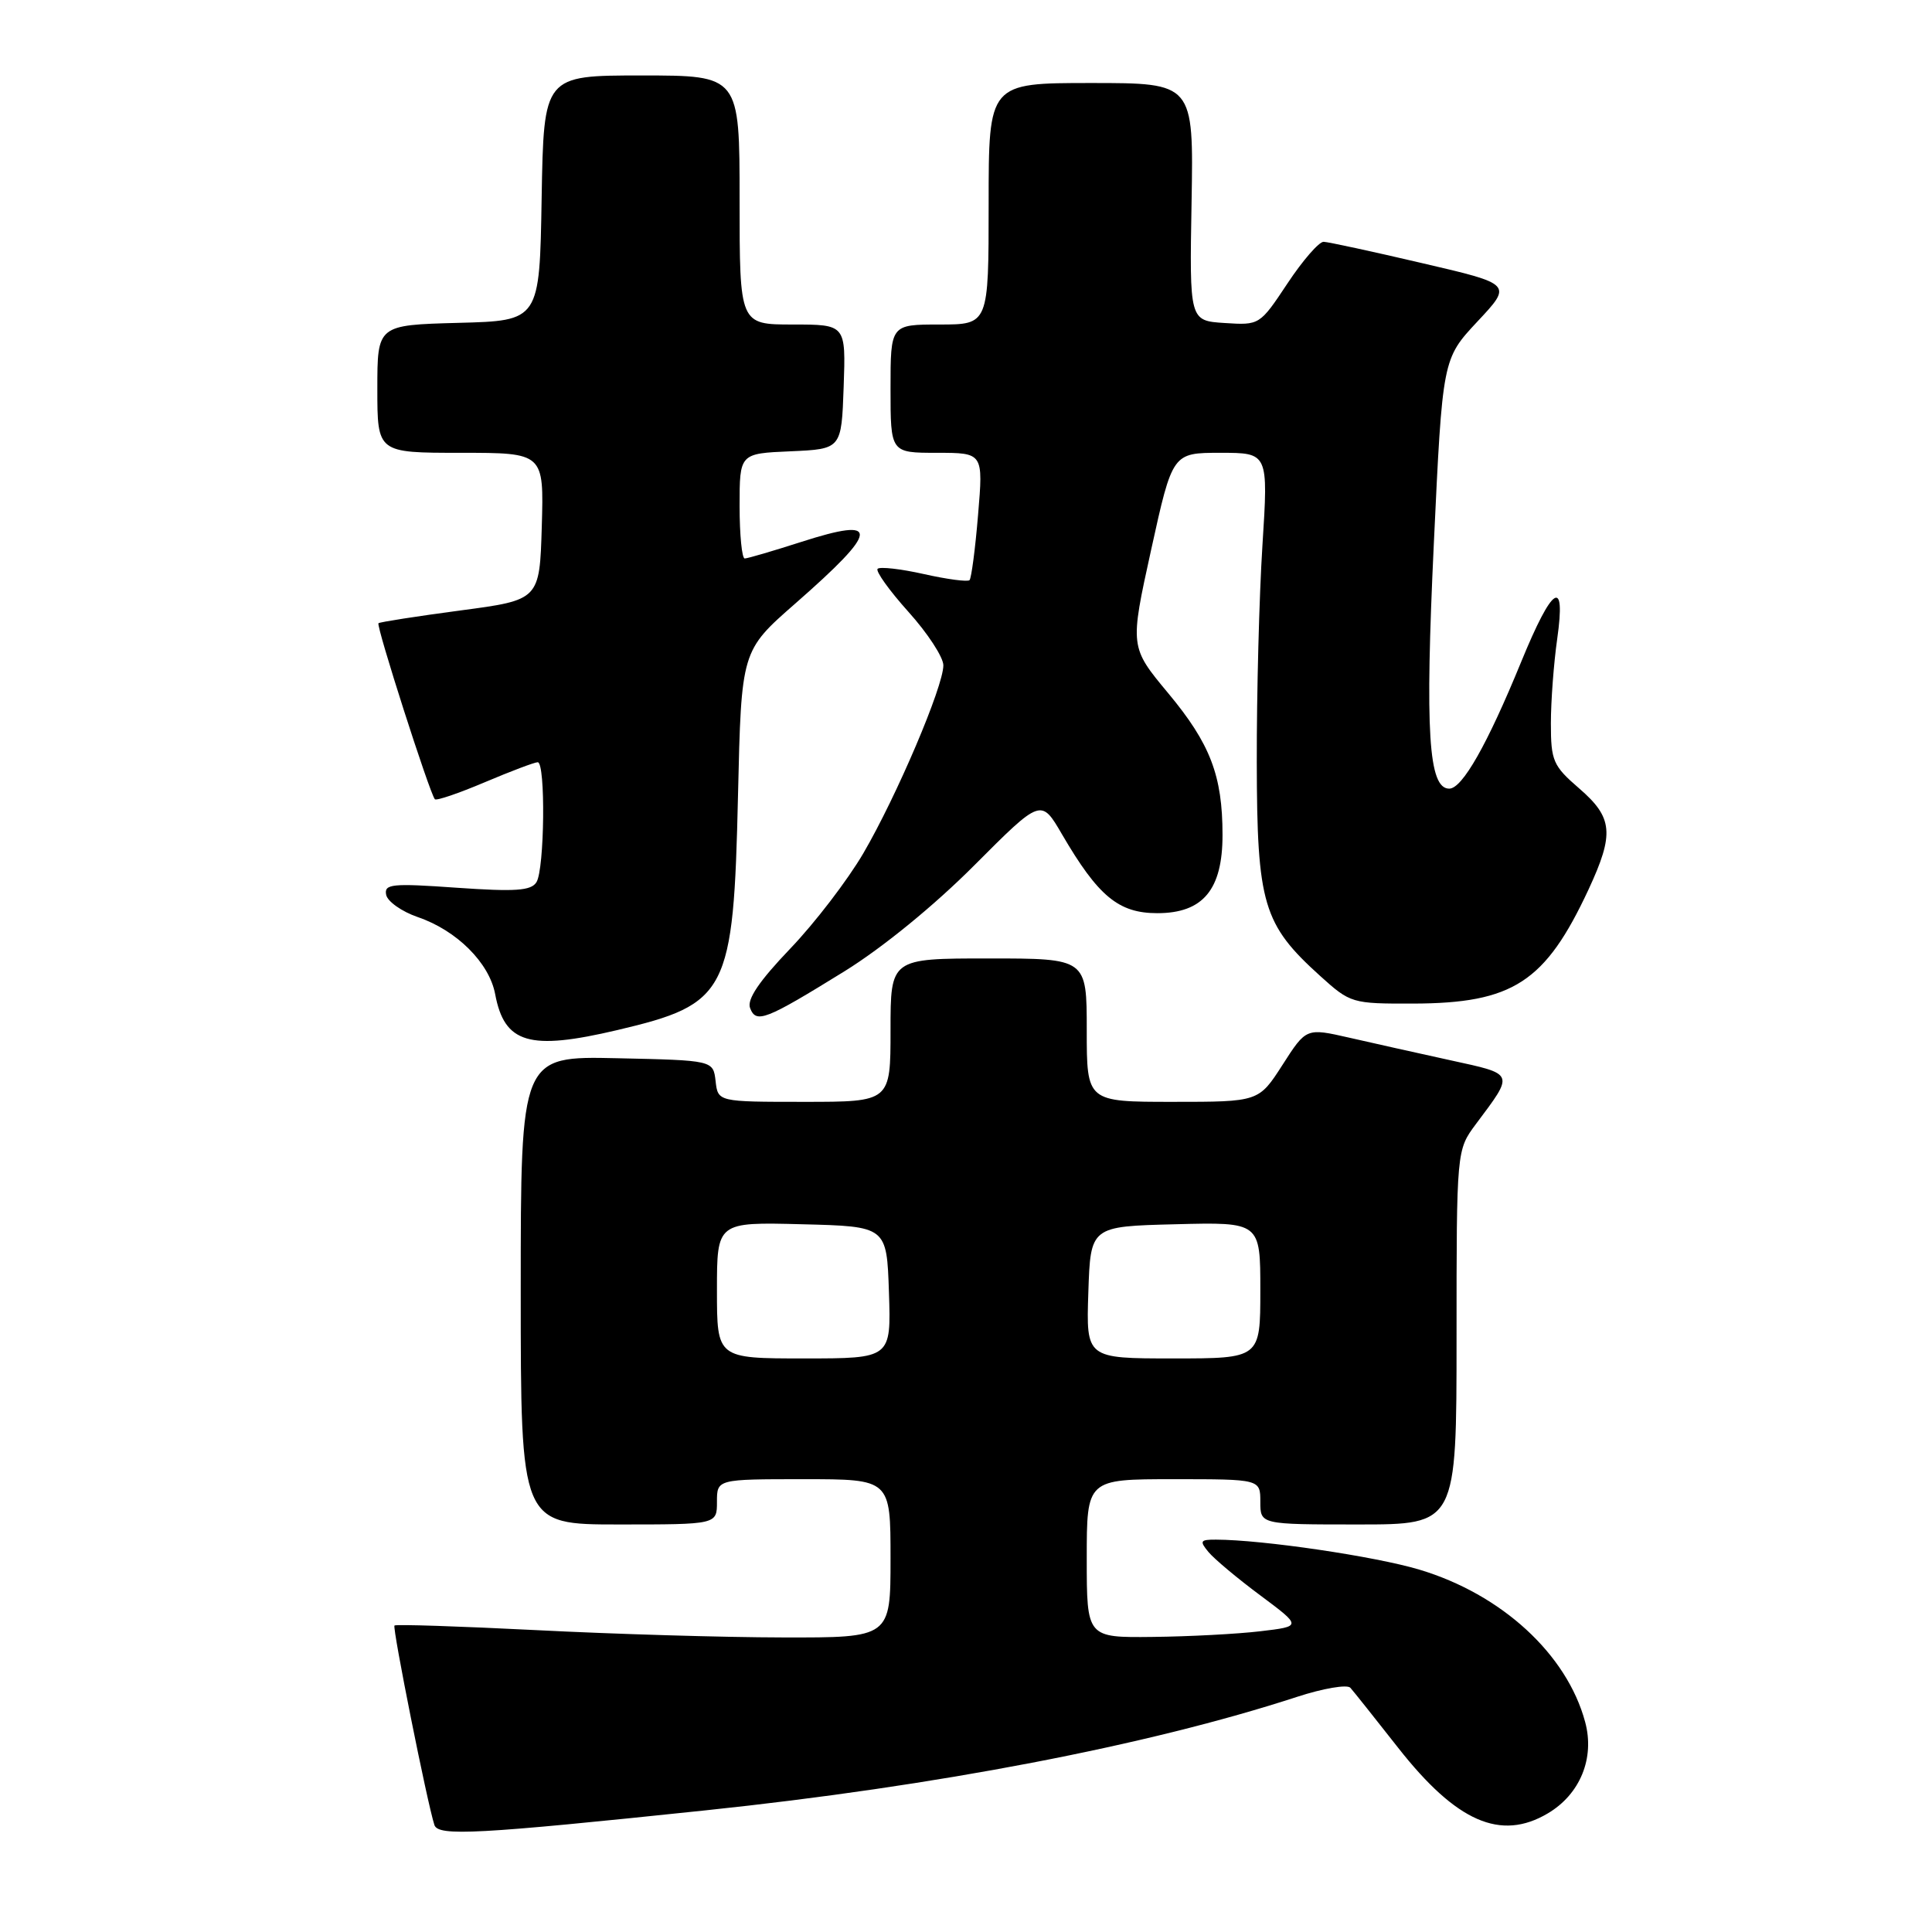 <?xml version="1.0" encoding="UTF-8" standalone="no"?>
<!DOCTYPE svg PUBLIC "-//W3C//DTD SVG 1.1//EN" "http://www.w3.org/Graphics/SVG/1.1/DTD/svg11.dtd" >
<svg xmlns="http://www.w3.org/2000/svg" xmlns:xlink="http://www.w3.org/1999/xlink" version="1.1" viewBox="0 0 256 256">
 <g >
 <path fill="currentColor"
d=" M 93.50 239.88 C 124.07 236.67 152.14 231.28 171.84 224.85 C 175.33 223.71 178.52 223.17 178.93 223.64 C 179.35 224.11 182.20 227.69 185.27 231.60 C 192.98 241.41 198.84 243.98 205.08 240.29 C 209.37 237.76 211.34 232.96 210.04 228.17 C 207.63 219.19 198.97 211.24 188.06 207.98 C 182.17 206.22 167.32 204.03 161.13 204.01 C 159.03 204.00 158.92 204.19 160.13 205.65 C 160.88 206.56 163.97 209.15 167.00 211.40 C 172.50 215.50 172.50 215.50 167.00 216.15 C 163.97 216.51 157.56 216.85 152.75 216.90 C 144.00 217.00 144.00 217.00 144.00 206.50 C 144.00 196.00 144.00 196.00 155.50 196.00 C 167.00 196.00 167.00 196.00 167.00 199.00 C 167.00 202.00 167.00 202.00 180.00 202.00 C 193.00 202.00 193.00 202.00 193.00 177.19 C 193.00 152.39 193.00 152.39 195.57 148.94 C 200.67 142.12 200.77 142.37 192.23 140.50 C 187.98 139.57 181.93 138.22 178.79 137.50 C 173.08 136.20 173.08 136.20 169.94 141.10 C 166.79 146.00 166.79 146.00 155.40 146.00 C 144.00 146.00 144.00 146.00 144.00 136.50 C 144.00 127.00 144.00 127.00 131.00 127.00 C 118.00 127.00 118.00 127.00 118.00 136.50 C 118.00 146.00 118.00 146.00 106.57 146.00 C 95.13 146.00 95.13 146.00 94.82 143.25 C 94.50 140.50 94.50 140.50 81.75 140.22 C 69.00 139.94 69.00 139.94 69.00 170.97 C 69.00 202.00 69.00 202.00 82.00 202.00 C 95.00 202.00 95.00 202.00 95.00 199.00 C 95.00 196.00 95.00 196.00 106.50 196.00 C 118.00 196.00 118.00 196.00 118.00 206.50 C 118.00 217.00 118.00 217.00 103.75 216.97 C 95.91 216.96 81.20 216.52 71.05 216.00 C 60.90 215.49 52.45 215.21 52.27 215.39 C 51.97 215.70 56.61 238.91 57.56 241.82 C 58.06 243.34 63.22 243.06 93.50 239.88 Z  M 81.80 136.49 C 96.43 133.04 97.19 131.57 97.79 105.37 C 98.23 86.23 98.23 86.23 105.37 79.98 C 116.56 70.18 116.73 68.41 106.16 71.81 C 102.42 73.01 99.05 74.00 98.68 74.00 C 98.31 74.00 98.00 70.87 98.00 67.05 C 98.00 60.09 98.00 60.09 104.75 59.80 C 111.50 59.50 111.50 59.50 111.79 51.25 C 112.08 43.00 112.08 43.00 105.04 43.00 C 98.00 43.00 98.00 43.00 98.00 26.50 C 98.00 10.00 98.00 10.00 85.02 10.00 C 72.05 10.00 72.05 10.00 71.77 26.25 C 71.50 42.50 71.50 42.50 60.75 42.78 C 50.00 43.07 50.00 43.07 50.00 51.53 C 50.00 60.00 50.00 60.00 61.04 60.00 C 72.07 60.00 72.07 60.00 71.79 69.75 C 71.50 79.50 71.50 79.50 61.00 80.89 C 55.22 81.66 50.34 82.42 50.15 82.58 C 49.80 82.87 56.93 105.11 57.62 105.90 C 57.82 106.13 60.79 105.11 64.24 103.65 C 67.68 102.19 70.84 101.00 71.25 101.00 C 72.31 101.00 72.16 115.20 71.08 116.90 C 70.37 118.03 68.29 118.17 60.52 117.63 C 51.91 117.02 50.88 117.13 51.17 118.57 C 51.35 119.46 53.24 120.79 55.36 121.52 C 60.52 123.28 64.83 127.58 65.61 131.72 C 66.84 138.28 70.12 139.24 81.80 136.49 Z  M 111.90 128.70 C 116.95 125.57 123.81 119.97 129.12 114.64 C 137.95 105.79 137.95 105.79 140.72 110.55 C 145.52 118.77 148.21 121.00 153.35 121.00 C 159.41 121.00 162.00 117.88 161.99 110.62 C 161.99 102.77 160.36 98.54 154.80 91.86 C 149.70 85.73 149.70 85.73 152.53 72.86 C 155.36 60.00 155.36 60.00 161.71 60.00 C 168.06 60.00 168.06 60.00 167.28 72.25 C 166.85 78.99 166.51 91.92 166.53 101.00 C 166.56 119.80 167.36 122.48 174.93 129.32 C 178.94 132.94 179.14 133.00 187.25 132.98 C 200.48 132.94 204.76 130.16 210.50 117.84 C 213.92 110.47 213.73 108.34 209.25 104.47 C 205.79 101.48 205.50 100.82 205.50 95.86 C 205.50 92.91 205.88 87.86 206.34 84.64 C 207.51 76.41 205.71 77.57 201.56 87.71 C 197.07 98.67 193.76 104.50 192.03 104.50 C 189.28 104.50 188.81 97.02 189.99 72.03 C 191.14 47.56 191.14 47.56 195.77 42.60 C 200.41 37.65 200.41 37.65 188.45 34.87 C 181.88 33.33 176.00 32.06 175.39 32.04 C 174.78 32.02 172.62 34.50 170.60 37.55 C 166.92 43.09 166.90 43.10 162.26 42.80 C 157.61 42.50 157.61 42.50 157.89 26.75 C 158.16 11.00 158.16 11.00 144.58 11.00 C 131.00 11.00 131.00 11.00 131.00 27.00 C 131.00 43.00 131.00 43.00 124.50 43.00 C 118.00 43.00 118.00 43.00 118.00 51.50 C 118.00 60.00 118.00 60.00 124.14 60.00 C 130.29 60.00 130.29 60.00 129.60 68.21 C 129.23 72.72 128.71 76.62 128.47 76.87 C 128.22 77.12 125.50 76.76 122.43 76.07 C 119.36 75.38 116.60 75.07 116.29 75.37 C 115.99 75.67 117.83 78.24 120.37 81.07 C 122.92 83.90 125.00 87.09 125.00 88.16 C 125.00 90.97 118.82 105.48 114.41 113.04 C 112.34 116.59 107.97 122.30 104.70 125.71 C 100.59 130.01 98.95 132.43 99.39 133.57 C 100.19 135.66 101.40 135.19 111.90 128.70 Z  M 95.00 170.97 C 95.00 161.93 95.00 161.93 106.25 162.22 C 117.50 162.50 117.50 162.50 117.79 171.25 C 118.08 180.00 118.08 180.00 106.54 180.00 C 95.00 180.00 95.00 180.00 95.00 170.97 Z  M 144.21 171.25 C 144.50 162.50 144.50 162.50 155.75 162.22 C 167.00 161.93 167.00 161.93 167.00 170.97 C 167.00 180.00 167.00 180.00 155.46 180.00 C 143.92 180.00 143.92 180.00 144.21 171.25 Z "/>
</g>
</svg>